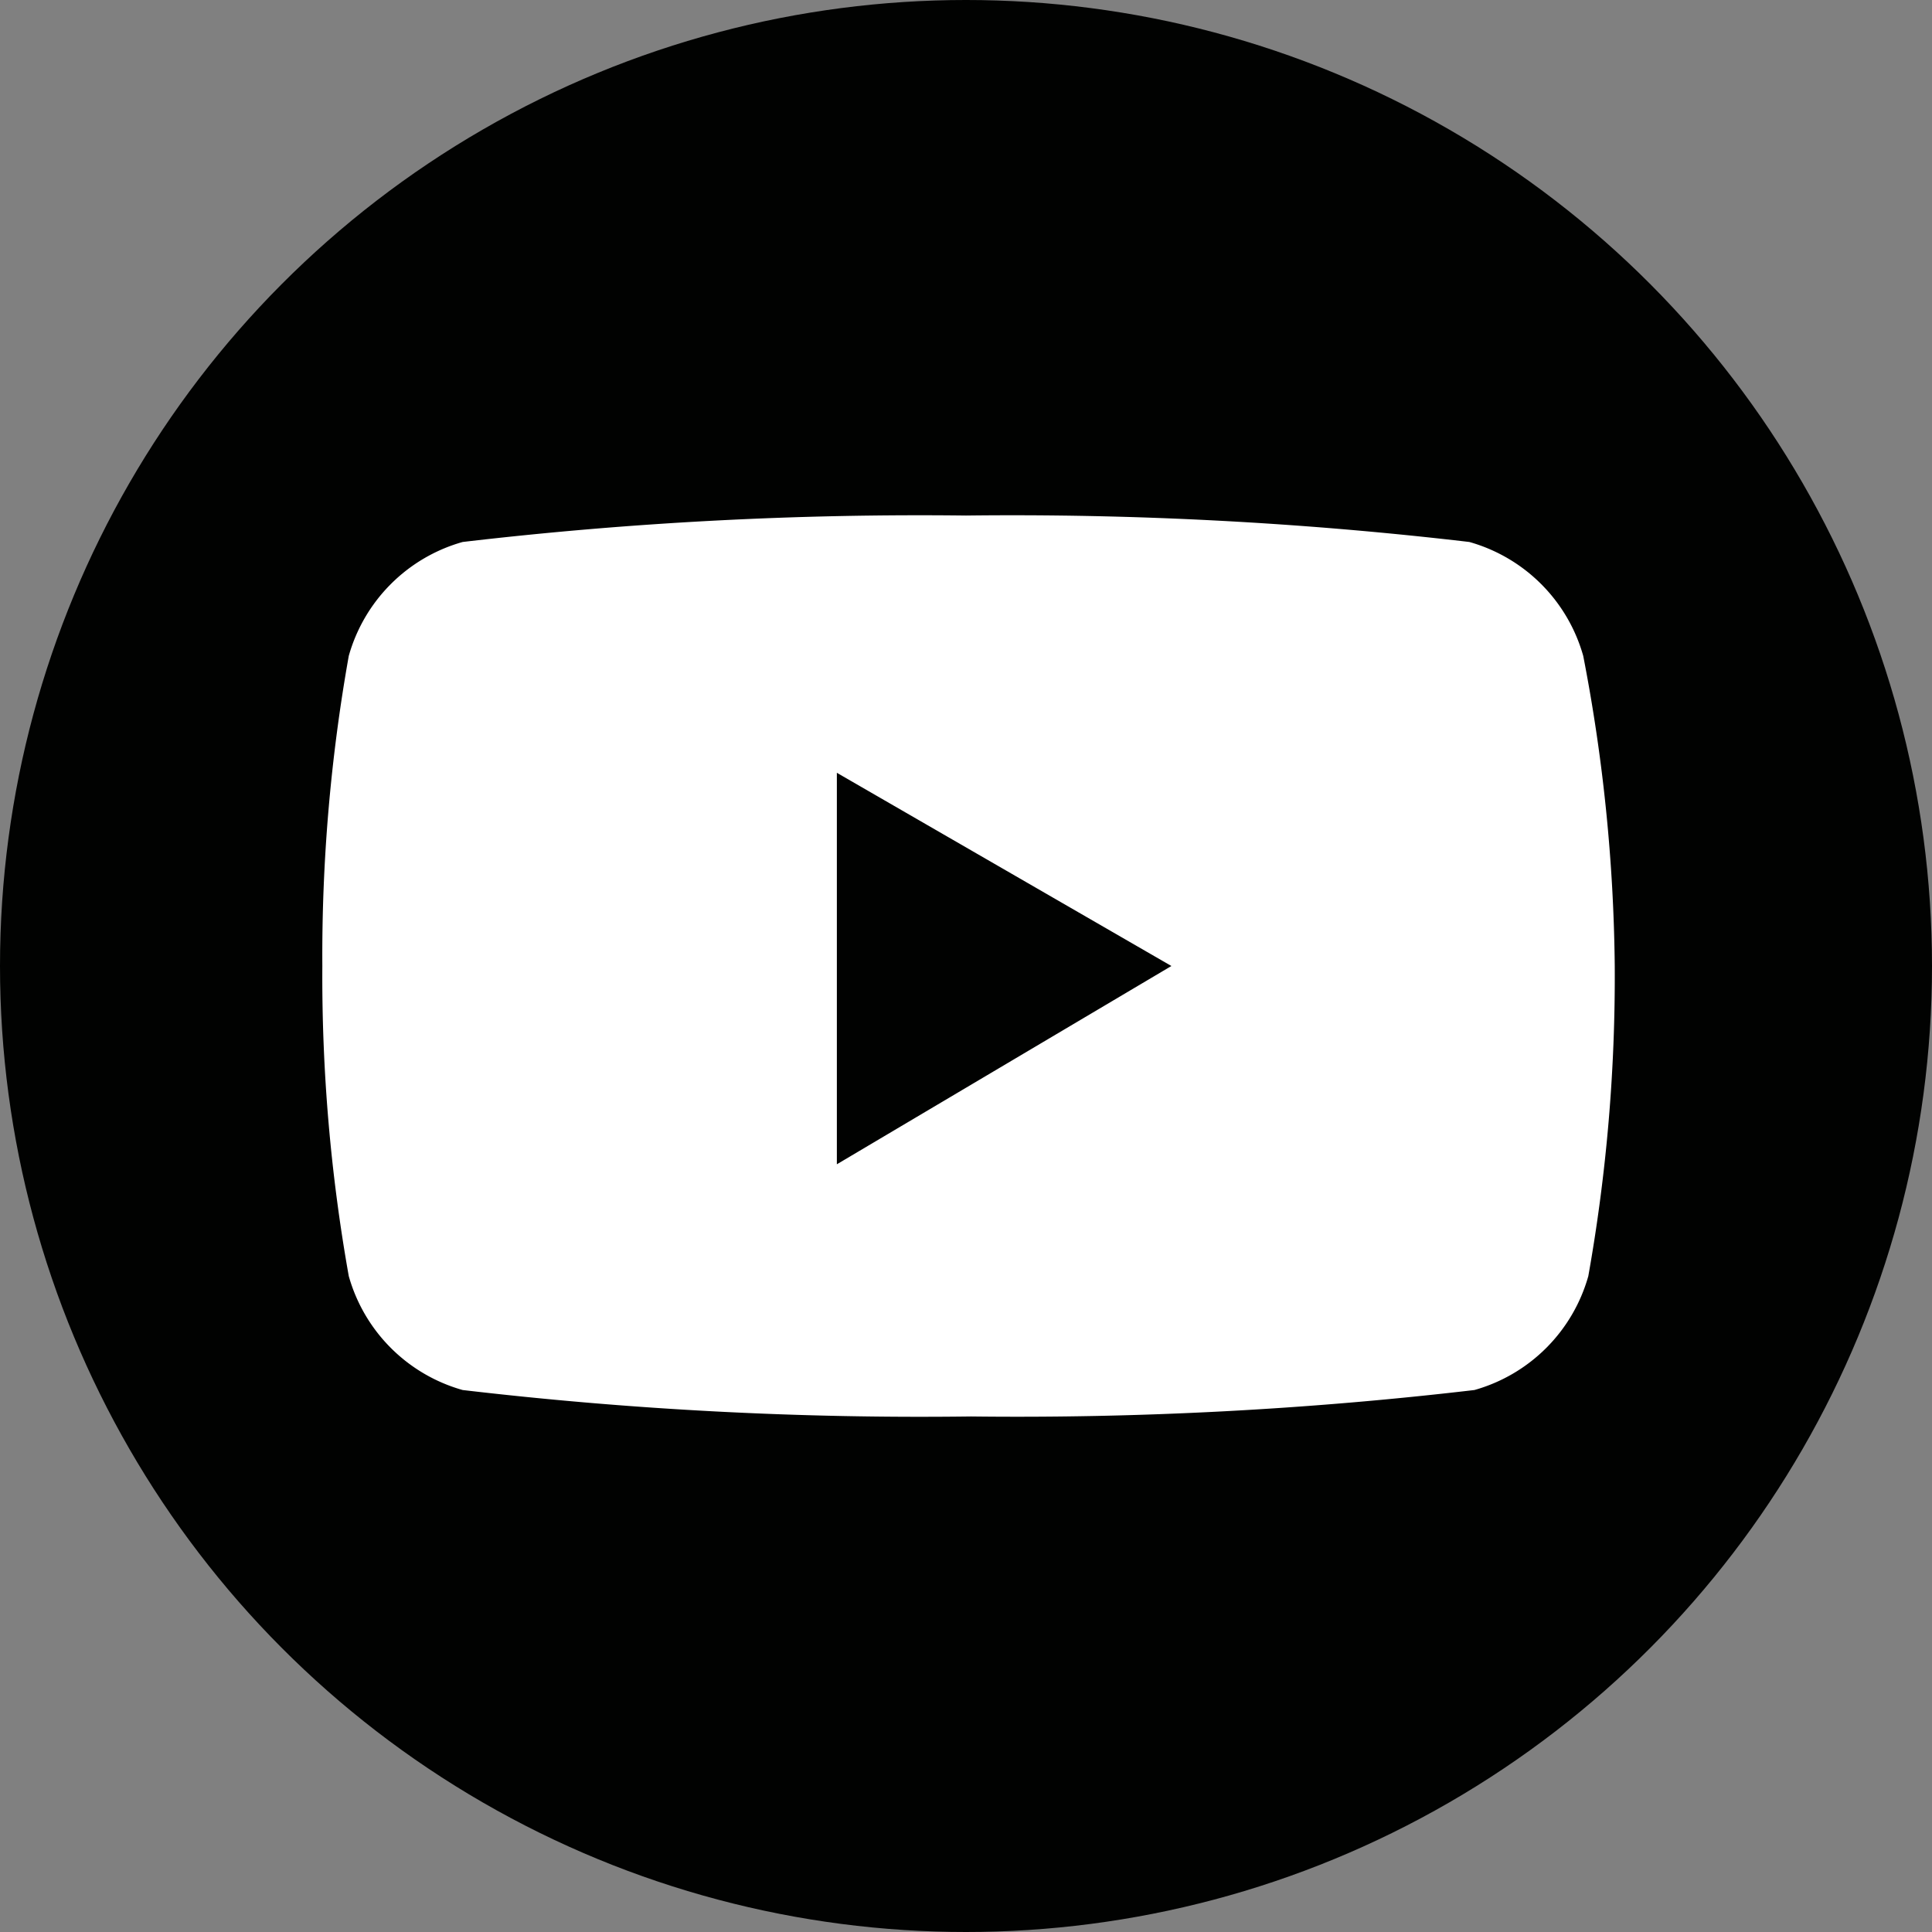 <svg xmlns="http://www.w3.org/2000/svg" viewBox="0 0 19 19"><rect x="0" y="0" width="19" height="19" fill="#808080" stroke="none"/><defs><style>.cls-1{fill:#010201;}.cls-2{fill:#fff;}</style></defs><title>youtube</title><g id="Layer_2" data-name="Layer 2"><g id="Graphic_Elements" data-name="Graphic Elements"><circle class="cls-1" cx="9.5" cy="9.5" r="9.5"/><path class="cls-2" d="M15.57,6.45a1.62,1.62,0,0,0-1.12-1.12A38.56,38.56,0,0,0,9.5,5.07a38.56,38.56,0,0,0-4.95.26A1.62,1.62,0,0,0,3.43,6.45,16.8,16.8,0,0,0,3.17,9.5a16.8,16.8,0,0,0,.26,3.05,1.62,1.62,0,0,0,1.12,1.12,38.56,38.56,0,0,0,5,.26,38.56,38.56,0,0,0,4.95-.26,1.62,1.62,0,0,0,1.12-1.12,16.8,16.8,0,0,0,.26-3.05A16.8,16.8,0,0,0,15.57,6.45Zm-7.34,5V7.6l3.29,1.9Z"/></g></g></svg>